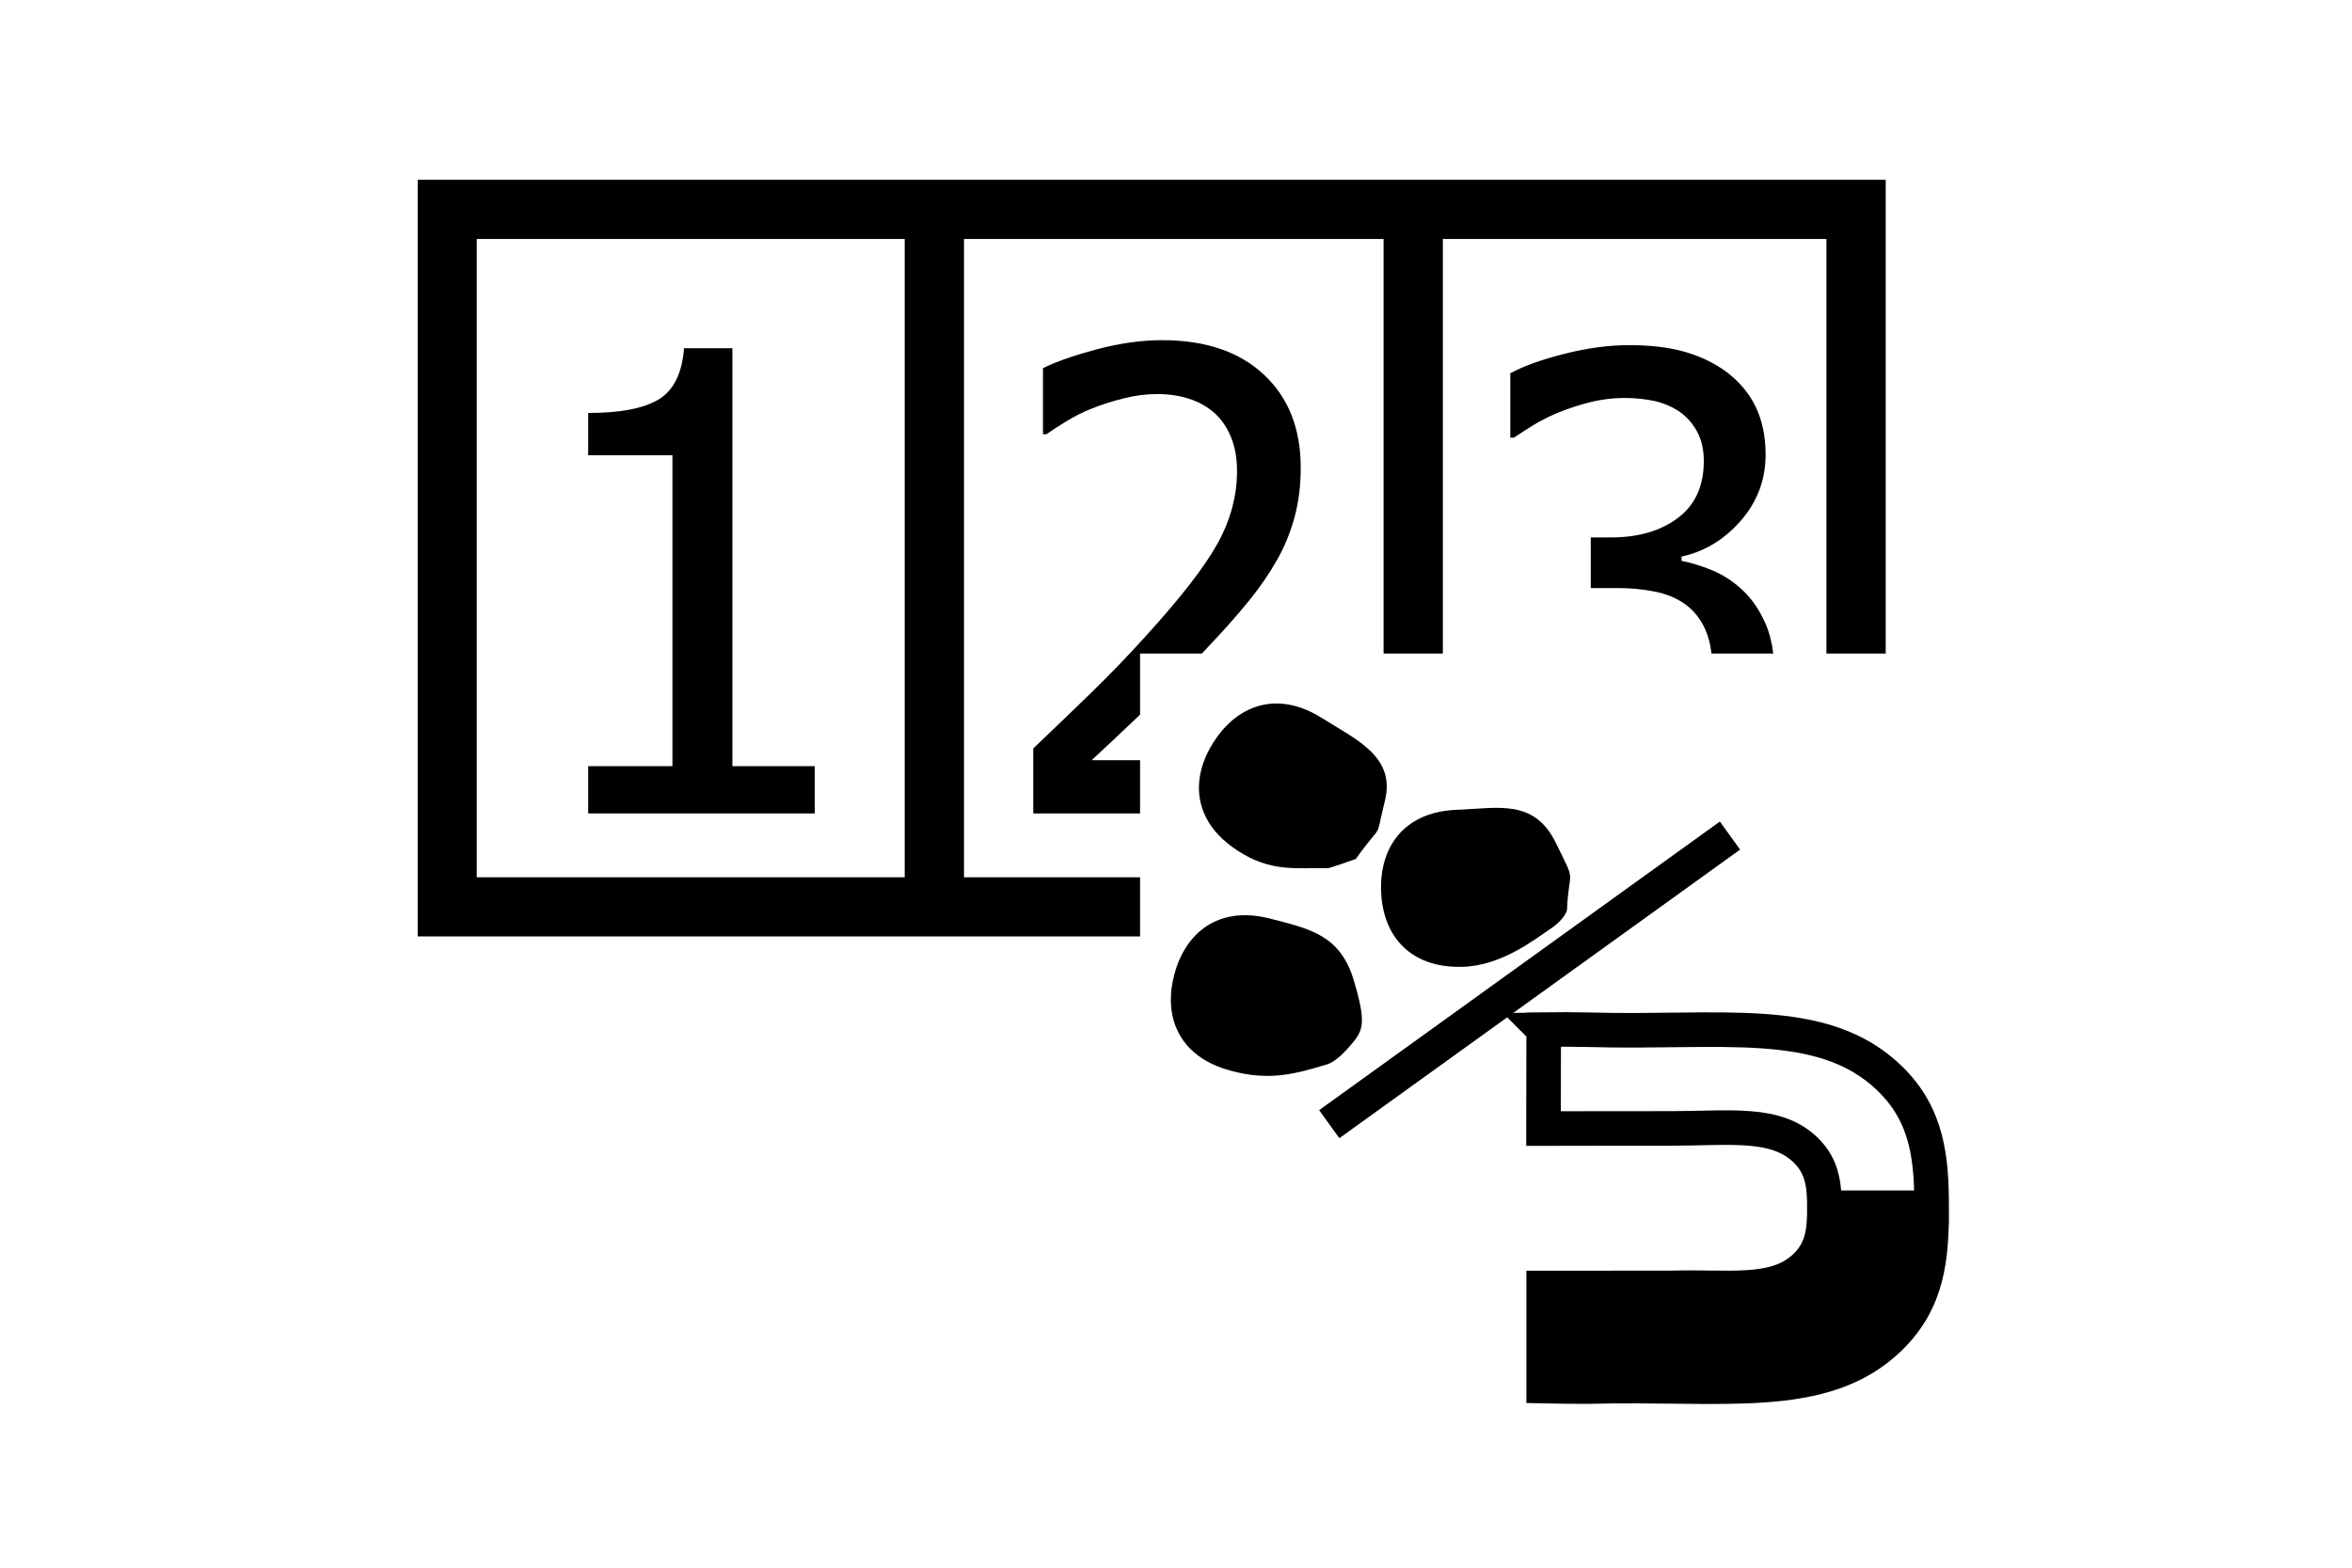 <?xml version="1.0" encoding="UTF-8" standalone="no"?>
<!-- Creator: CorelDRAW X5 -->

<svg
   xmlns:dc="http://purl.org/dc/elements/1.1/"
   xmlns:cc="http://creativecommons.org/ns#"
   xmlns:rdf="http://www.w3.org/1999/02/22-rdf-syntax-ns#"
   xmlns:svg="http://www.w3.org/2000/svg"
   xmlns="http://www.w3.org/2000/svg"
   xmlns:sodipodi="http://sodipodi.sourceforge.net/DTD/sodipodi-0.dtd"
   xmlns:inkscape="http://www.inkscape.org/namespaces/inkscape"
   xml:space="preserve"
   width="12mm"
   height="8mm"
   style="shape-rendering:geometricPrecision; text-rendering:geometricPrecision; image-rendering:optimizeQuality; fill-rule:evenodd; clip-rule:evenodd"
   viewBox="0 0 120000 80000"
   id="svg2"
   version="1.1"
   inkscape:version="0.91 r13725"
   sodipodi:docname="PerformanceNumberStoneMetalDetector.svg"><sodipodi:namedview
     pagecolor="#ffffff"
     bordercolor="#666666"
     borderopacity="1"
     objecttolerance="10"
     gridtolerance="10"
     guidetolerance="10"
     inkscape:pageopacity="0"
     inkscape:pageshadow="2"
     inkscape:window-width="1920"
     inkscape:window-height="1018"
     id="namedview33"
     showgrid="false"
     inkscape:zoom="8.3255556"
     inkscape:cx="3.3631395"
     inkscape:cy="-0.57127428"
     inkscape:window-x="1912"
     inkscape:window-y="-8"
     inkscape:window-maximized="1"
     inkscape:current-layer="svg2" /><defs
     id="defs4"><style
       type="text/css"
       id="style6"><![CDATA[
    .str1 {stroke:#2B2A29;stroke-width:1764}
    .str0 {stroke:black;stroke-width:1764}
    .fil2 {fill:none}
    .fil1 {fill:black}
    .fil0 {fill:black;fill-rule:nonzero}
   ]]></style></defs><g
     id="Слой_x0020_1"
     style="fill:#000000;stroke:#000000"><g
       id="_330356104"
       style="fill:#000000;stroke:#000000"><g
         id="g11"
         style="fill:#000000;stroke:#000000"><path
           class="fil0"
           d="M22817 9175l71881 0 1512 0 0 1509 0 22667 -3025 0 0 -21157 -19570 0 0 21157 -3025 0 0 -21157 -21406 0 0 32574 8982 0 0 3019 -35350 0 -1506 0 0 -1509 1 -35594 0 -1509 1506 0zm23342 35593l0 -32574 -21836 0 0 32574 21836 0z"
           id="path13"
           style="fill:#000000;stroke:#000000" /><path
           class="fil0"
           d="M58166 41512l-5449 0 0 -3319c1049,-999 2043,-1953 2978,-2864 935,-911 1848,-1855 2739,-2843 1804,-1980 3033,-3569 3689,-4756 658,-1194 990,-2425 990,-3694 0,-662 -103,-1237 -310,-1736 -206,-499 -489,-911 -853,-1237 -369,-320 -799,-558 -1288,-715 -489,-158 -1027,-239 -1608,-239 -560,0 -1130,70 -1712,217 -576,141 -1131,320 -1663,532 -446,178 -875,395 -1288,650 -413,255 -750,472 -1006,651l-173 0 0 -3368c658,-331 1576,-651 2744,-965 1174,-310 2288,-467 3336,-467 2207,0 3941,585 5190,1758 1256,1171 1881,2755 1881,4756 0,922 -109,1774 -326,2560 -217,781 -516,1508 -902,2175 -392,689 -864,1373 -1413,2051 -555,678 -1136,1344 -1756,2001 -210,228 -426,459 -647,691l-3153 0 0 3119c-1009,959 -1832,1735 -2471,2325l2471 0 0 2717z"
           id="path15"
           style="fill:#000000;stroke:#000000" /><path
           class="fil0"
           d="M82871 20308c-560,0 -1119,69 -1684,201 -558,139 -1112,315 -1650,532 -501,208 -937,426 -1305,654 -367,229 -697,441 -991,638l-186 0 0 -3285c676,-367 1593,-697 2753,-989 1161,-298 2264,-446 3318,-446 1049,0 1966,106 2753,319 783,212 1492,542 2126,988 686,500 1203,1100 1554,1807 346,707 522,1531 522,2477 0,1276 -421,2398 -1262,3365 -841,963 -1853,1579 -3025,1834l0 218c484,95 1006,255 1566,483 554,229 1076,569 1550,1015 479,448 868,1021 1171,1718 192,443 322,948 392,1514l-3153 0c-56,-477 -163,-892 -322,-1243 -245,-537 -586,-962 -1023,-1276 -431,-309 -953,-527 -1550,-643 -596,-123 -1240,-181 -1938,-181l-1326 0 0 -2583 1028 0c1406,0 2546,-335 3424,-999 879,-665 1315,-1627 1315,-2897 0,-579 -111,-1080 -340,-1499 -229,-420 -522,-755 -874,-1005 -399,-271 -836,-457 -1310,-563 -479,-101 -990,-154 -1533,-154z"
           id="path17"
           style="fill:#000000;stroke:#000000" /><path
           class="fil0"
           d="M41568 41512l-11559 0 0 -2414 4299 0 0 -15865 -4299 0 0 -2159c1624,0 2820,-227 3592,-688 766,-461 1201,-1335 1299,-2615l2467 0 0 21327 4201 0 0 2414z"
           id="path19"
           style="fill:#000000;stroke:#000000" /></g><g
         id="g21"
         style="fill:#000000;stroke:#000000"><path
           class="fil1 str0"
           d="M78759 52529c253,-6 2040,12 2294,19 6746,197 11950,-830 15366,2490 1953,1897 2134,4141 2134,6613 0,2485 -170,4716 -2134,6628 -3392,3303 -8590,2288 -15366,2479 -255,7 -2041,-12 -2294,-19l0 -5010c755,1 6389,-2 6502,-6 3015,-87 5341,372 6868,-1112 873,-848 954,-1851 954,-2956 0,-1111 -76,-2108 -954,-2962 -1516,-1477 -3838,-1110 -6868,-1109l-3405 2 -3105 5 8 -5062zm0 0c253,-6 2040,12 2294,19 6746,197 11950,-830 15366,2490 1947,1892 2133,4129 2134,6593l-5470 0c-1,-1101 -82,-2090 -954,-2938 -1516,-1477 -3838,-1110 -6868,-1109l-3405 2 -3105 5 8 -5062z"
           id="path23"
           style="fill:#000000;stroke:#000000" /><path
           class="fil1"
           d="M59914 49727l0 0c-272,1027 -245,2058 197,2938 151,300 349,581 598,836 245,249 539,474 885,666 333,185 722,342 1171,465 1949,536 3252,196 4883,-300 88,-26 473,-94 1181,-902 708,-808 929,-1111 236,-3421 -693,-2310 -2269,-2612 -4224,-3123 -451,-118 -866,-176 -1248,-182 -395,-7 -762,41 -1099,134 -343,96 -655,240 -936,425 -822,541 -1361,1420 -1639,2446l0 0 -5 18z"
           id="path25"
           style="fill:#000000;stroke:#000000" /><path
           class="fil1"
           d="M61914 37873l0 0c-570,897 -856,1887 -702,2859 53,333 157,660 318,978 157,312 369,615 641,903 262,277 585,545 975,798 1696,1100 2915,868 4620,890 93,1 1408,-468 1408,-468 1468,-2053 940,-747 1488,-2986 548,-2239 -1483,-3112 -3193,-4191 -393,-248 -772,-430 -1133,-551 -375,-126 -739,-192 -1089,-204 -355,-13 -696,30 -1020,121 -947,267 -1728,942 -2302,1835l-1 0 -10 16z"
           id="path27"
           style="fill:#000000;stroke:#000000" /><path
           class="fil1"
           d="M70462 45457l0 0c34,1062 356,2042 1031,2758 231,244 501,456 813,629 306,168 652,299 1038,384 372,82 791,121 1256,110 2021,-46 3748,-1438 4497,-1934 749,-497 851,-957 851,-958 99,-2264 518,-1224 -583,-3460 -1101,-2236 -2979,-1736 -4999,-1664 -465,16 -880,80 -1247,183 -381,107 -719,258 -1014,444 -301,190 -559,418 -775,676 -632,754 -897,1751 -869,2813l0 0 1 19z"
           id="path29"
           style="fill:#000000;stroke:#000000" /><line
           class="fil2 str1"
           x1="88264"
           y1="42640"
           x2="67818"
           y2="57367"
           id="line31"
           style="fill:#000000;stroke:#000000" /></g></g></g></svg>